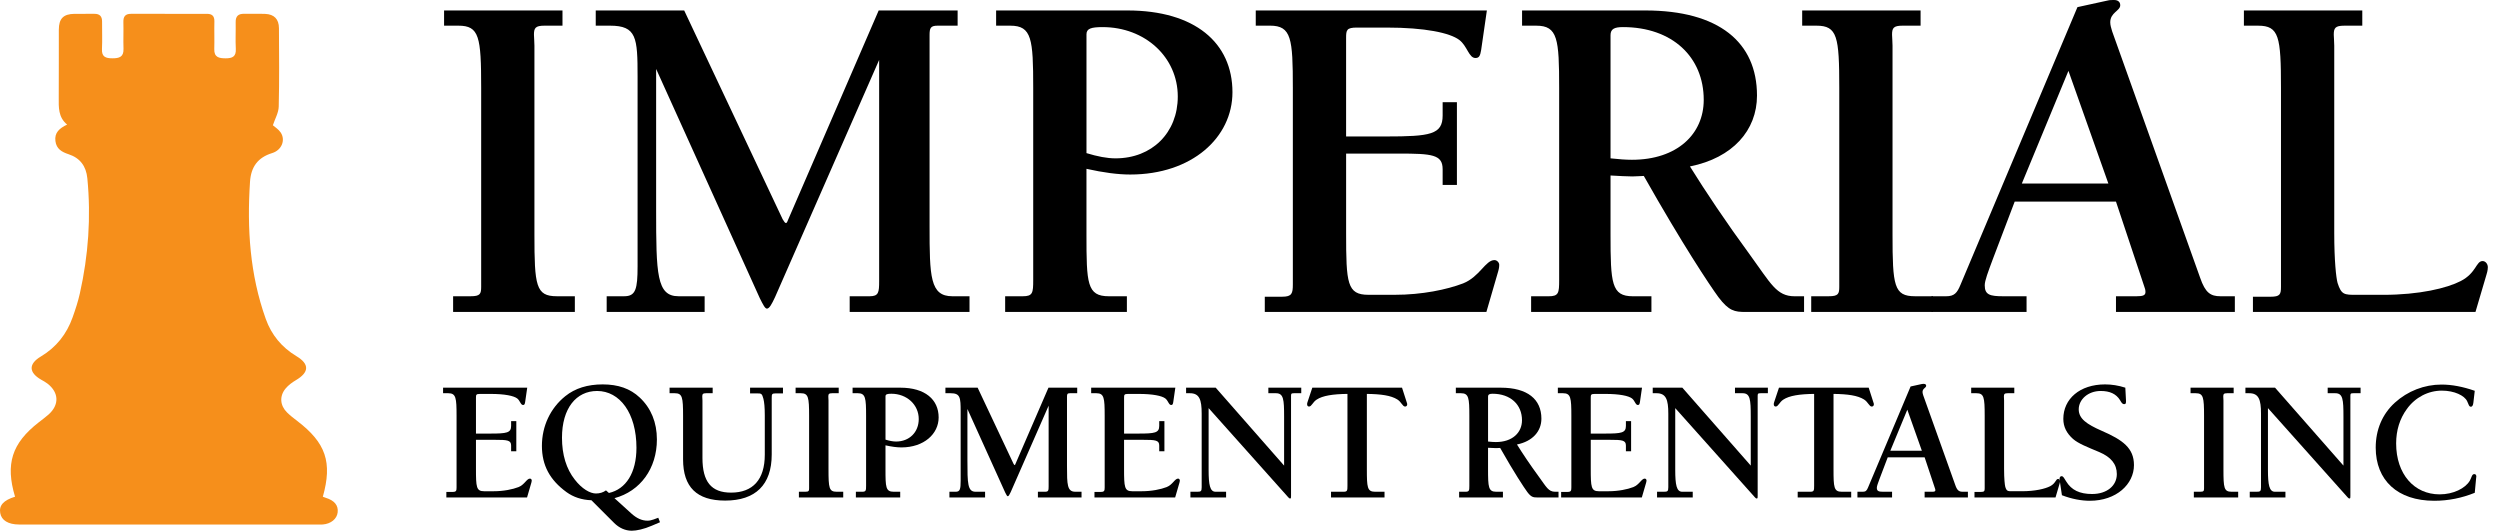 <svg width="179" height="38" viewBox="0 0 179 38" fill="none" xmlns="http://www.w3.org/2000/svg">
<path d="M40.274 0.749V1.838H38.98C38.333 1.838 38.231 2.008 38.231 2.485C38.231 2.689 38.265 2.928 38.265 3.268V16.785C38.265 20.462 38.367 21.211 39.865 21.211H41.159V22.334H32.443V21.211H33.703C34.384 21.211 34.452 21.041 34.452 20.53C34.452 20.36 34.452 20.122 34.452 19.815V6.298C34.452 2.621 34.316 1.838 32.818 1.838H31.796V0.748H40.274V0.749Z" fill="black"/>
<path d="M48.988 0.749L56.037 15.696C56.139 15.866 56.206 15.969 56.275 15.969C56.343 15.969 56.377 15.866 56.445 15.696L62.914 0.749H68.566V1.838H67.136C66.625 1.838 66.557 2.008 66.557 2.519C66.557 2.656 66.557 2.86 66.557 3.064V15.73C66.557 15.901 66.557 16.036 66.557 16.173C66.557 19.816 66.591 21.212 68.192 21.212H69.417V22.335H60.837V21.212H62.266C62.913 21.212 62.947 20.939 62.947 20.122C62.947 20.054 62.947 19.985 62.947 19.884V4.29L55.491 21.279C55.252 21.791 55.083 22.097 54.912 22.097C54.776 22.097 54.639 21.824 54.401 21.348L46.979 4.937V15.014C46.979 19.611 47.013 21.211 48.579 21.211H50.452V22.334H43.438V21.211H44.697C45.515 21.211 45.651 20.7 45.651 19.066V6.06C45.651 5.856 45.651 5.651 45.651 5.481C45.651 2.689 45.583 1.838 43.676 1.838H42.655V0.748H48.988V0.749Z" fill="black"/>
<path d="M80.72 0.749C85.554 0.749 88.244 3.064 88.244 6.605C88.244 9.84 85.35 12.496 80.924 12.496C80.039 12.496 79.017 12.36 77.791 12.088V16.786C77.791 20.293 77.825 21.212 79.391 21.212H80.685V22.335H71.969V21.212H73.229C73.944 21.212 73.978 20.974 73.978 20.054C73.978 19.986 73.978 19.918 73.978 19.816V6.299C73.978 2.792 73.876 1.839 72.343 1.839H71.322V0.749H80.72ZM79.869 11.338C82.49 11.338 84.329 9.5 84.329 6.912C84.329 4.086 81.979 1.941 78.949 1.941C78.132 1.941 77.792 2.043 77.792 2.452V10.964C78.575 11.202 79.256 11.338 79.869 11.338Z" fill="black"/>
<path d="M106.46 0.749L106.051 3.575C105.983 3.983 105.915 4.153 105.643 4.153C105.166 4.153 105.064 3.302 104.485 2.859C103.804 2.349 102.034 1.974 99.276 1.974H97.164C96.416 1.974 96.381 2.144 96.381 2.723C96.381 2.825 96.381 2.927 96.381 3.029V9.771H99.241C102.408 9.771 103.293 9.634 103.293 8.273V7.319H104.315V13.243H103.293V12.12C103.293 11.064 102.545 10.996 100.127 10.996C99.821 10.996 99.548 10.996 99.208 10.996H96.382V16.682C96.382 20.291 96.45 21.108 97.982 21.108H99.855C101.83 21.108 103.6 20.733 104.758 20.291C105.95 19.814 106.358 18.622 107.005 18.622C107.175 18.622 107.345 18.793 107.345 18.963C107.345 19.03 107.345 19.167 107.277 19.405L106.426 22.333H90.559V21.244H91.819C92.5 21.244 92.568 21.005 92.568 20.359C92.568 20.222 92.568 20.018 92.568 19.814V6.297C92.568 2.756 92.466 1.837 90.933 1.837H89.912V0.747H106.46V0.749Z" fill="black"/>
<path d="M117.799 0.749C123.077 0.749 125.801 3.03 125.801 6.844C125.801 9.329 124.064 11.304 121 11.917C122.123 13.721 123.554 15.867 125.324 18.284C126.788 20.293 127.197 21.213 128.49 21.213H129.171V22.336H125.29C125.187 22.336 125.085 22.336 124.983 22.336C124.2 22.336 123.791 22.268 123.043 21.28C122.396 20.395 120.489 17.535 117.697 12.598C117.459 12.598 117.221 12.633 116.88 12.633C116.472 12.633 115.927 12.598 115.314 12.565V16.787C115.314 20.293 115.382 21.213 116.914 21.213H118.242V22.336H109.628V21.213H110.888C111.603 21.213 111.636 20.974 111.636 20.055C111.636 19.987 111.636 19.919 111.636 19.817V6.3C111.636 2.793 111.534 1.839 110.002 1.839H108.98V0.75H117.799V0.749ZM116.846 11.44C120.081 11.44 121.987 9.602 121.987 7.15C121.987 4.086 119.74 1.94 116.199 1.94C115.585 1.94 115.314 2.077 115.314 2.519V11.338C115.927 11.406 116.438 11.44 116.846 11.44Z" fill="black"/>
<path d="M137.514 0.749V1.838H136.22C135.573 1.838 135.471 2.008 135.471 2.485C135.471 2.689 135.505 2.928 135.505 3.268V16.785C135.505 20.462 135.608 21.211 137.106 21.211H138.4V22.334H129.683V21.211H130.943C131.624 21.211 131.692 21.041 131.692 20.53C131.692 20.36 131.692 20.122 131.692 19.815V6.298C131.692 2.621 131.556 1.838 130.058 1.838H129.036V0.748H137.514V0.749Z" fill="black"/>
<path d="M160.016 22.336H151.504V21.212H152.968C153.445 21.212 153.615 21.145 153.615 20.906C153.615 20.77 153.581 20.634 153.513 20.464L151.504 14.437H144.251L142.685 18.557C142.345 19.476 142.107 20.089 142.107 20.429C142.107 21.11 142.481 21.212 143.434 21.212H145.102V22.336H138.292V21.212H139.348C139.927 21.212 140.131 20.974 140.369 20.395L148.745 0.511L150.924 0.034C151.061 4.10513e-06 151.197 0 151.367 0C151.639 0 151.809 0.136 151.809 0.375C151.809 0.783 151.094 0.885 151.094 1.6C151.094 1.804 151.162 2.009 151.231 2.247L157.529 19.884C157.904 20.973 158.278 21.212 158.993 21.212H160.015V22.336H160.016ZM144.763 13.143H150.96L148.1 5.073L144.763 13.143Z" fill="black"/>
<path d="M169.14 0.749V1.839H167.846C167.2 1.839 167.098 2.009 167.098 2.486C167.098 2.69 167.132 2.928 167.132 3.269V16.683C167.132 18.692 167.268 19.884 167.37 20.259C167.643 21.11 167.847 21.11 168.732 21.11H170.639C173.226 21.11 175.201 20.633 176.189 20.123C177.312 19.544 177.278 18.692 177.755 18.692C177.959 18.692 178.129 18.897 178.129 19.135C178.129 19.169 178.129 19.373 178.027 19.68L177.244 22.335H161.31V21.246H162.57C163.251 21.246 163.318 21.076 163.318 20.531C163.318 20.361 163.318 20.123 163.318 19.816V6.299C163.318 2.622 163.182 1.839 161.684 1.839H160.663V0.749H169.14Z" fill="black"/>
<path d="M37.749 27.758L37.6 28.788C37.576 28.936 37.55 28.998 37.451 28.998C37.278 28.998 37.241 28.689 37.03 28.527C36.782 28.341 36.137 28.205 35.133 28.205H34.364C34.092 28.205 34.079 28.266 34.079 28.477C34.079 28.514 34.079 28.552 34.079 28.589V31.044H35.12C36.273 31.044 36.596 30.994 36.596 30.498V30.151H36.968V32.309H36.596V31.9C36.596 31.515 36.323 31.491 35.443 31.491C35.331 31.491 35.232 31.491 35.108 31.491H34.079V33.561C34.079 34.876 34.103 35.173 34.661 35.173H35.343C36.062 35.173 36.707 35.037 37.128 34.875C37.562 34.702 37.711 34.267 37.947 34.267C38.009 34.267 38.071 34.329 38.071 34.391C38.071 34.416 38.071 34.465 38.047 34.552L37.737 35.618H31.959V35.221H32.418C32.666 35.221 32.69 35.134 32.69 34.899C32.69 34.849 32.69 34.775 32.69 34.701V29.779C32.69 28.49 32.653 28.155 32.095 28.155H31.724V27.758H37.749V27.758Z" fill="black"/>
<path d="M45.198 36.76C45.582 37.108 45.955 37.281 46.364 37.281C46.513 37.281 46.649 37.244 46.798 37.194L47.132 37.07L47.256 37.392L46.673 37.64C46.103 37.888 45.57 38 45.235 38C44.777 38 44.33 37.802 43.971 37.442L42.346 35.818C41.652 35.793 41.057 35.594 40.561 35.235C39.371 34.367 38.801 33.325 38.801 31.924C38.801 30.511 39.408 29.222 40.475 28.366C41.182 27.796 42.075 27.523 43.153 27.523C44.257 27.523 45.124 27.821 45.806 28.465C46.612 29.221 47.034 30.238 47.034 31.466C47.034 33.548 45.844 35.173 43.996 35.669L45.198 36.76ZM45.57 32.061C45.57 29.569 44.367 27.994 42.755 27.994C41.255 27.994 40.238 29.234 40.238 31.342C40.238 32.557 40.548 33.574 41.156 34.342C41.664 34.999 42.247 35.334 42.668 35.334C42.941 35.334 43.189 35.26 43.388 35.111L43.599 35.297C44.814 35.025 45.57 33.859 45.57 32.061Z" fill="black"/>
<path d="M51.027 27.758V28.155H50.556C50.321 28.155 50.283 28.217 50.283 28.391C50.283 28.465 50.296 28.552 50.296 28.676V32.792C50.296 34.478 50.916 35.272 52.342 35.272C53.904 35.272 54.759 34.342 54.759 32.557V29.73C54.759 29.184 54.722 28.788 54.66 28.552C54.561 28.18 54.511 28.167 54.226 28.167C54.201 28.167 54.189 28.167 54.164 28.167H53.705V27.758H56.061V28.167H55.54C55.268 28.167 55.255 28.217 55.255 28.502V32.544C55.255 34.714 54.09 35.842 51.92 35.842C49.887 35.842 48.908 34.874 48.908 32.891V29.779C48.908 28.44 48.858 28.155 48.313 28.155H47.941V27.758H51.027V27.758Z" fill="black"/>
<path d="M60.052 27.758V28.155H59.581C59.346 28.155 59.308 28.217 59.308 28.391C59.308 28.465 59.321 28.552 59.321 28.676V33.598C59.321 34.937 59.358 35.209 59.903 35.209H60.375V35.618H57.201V35.209H57.66C57.907 35.209 57.932 35.148 57.932 34.962C57.932 34.9 57.932 34.813 57.932 34.701V29.779C57.932 28.44 57.882 28.155 57.337 28.155H56.965V27.758H60.052V27.758Z" fill="black"/>
<path d="M64.467 27.758C66.228 27.758 67.207 28.601 67.207 29.89C67.207 31.068 66.153 32.035 64.542 32.035C64.219 32.035 63.848 31.985 63.401 31.886V33.597C63.401 34.874 63.414 35.209 63.983 35.209H64.455V35.617H61.281V35.209H61.739C62 35.209 62.012 35.121 62.012 34.787C62.012 34.762 62.012 34.737 62.012 34.7V29.778C62.012 28.501 61.975 28.154 61.417 28.154H61.045V27.757H64.467V27.758ZM64.158 31.614C65.112 31.614 65.782 30.945 65.782 30.003C65.782 28.973 64.926 28.192 63.823 28.192C63.525 28.192 63.402 28.229 63.402 28.378V31.478C63.686 31.564 63.934 31.614 64.158 31.614Z" fill="black"/>
<path d="M69.999 27.758L72.565 33.201C72.602 33.263 72.627 33.3 72.652 33.3C72.677 33.3 72.689 33.263 72.714 33.201L75.07 27.758H77.128V28.155H76.607C76.421 28.155 76.397 28.217 76.397 28.403C76.397 28.453 76.397 28.526 76.397 28.601V33.213C76.397 33.275 76.397 33.325 76.397 33.374C76.397 34.7 76.409 35.209 76.992 35.209H77.438V35.618H74.314V35.209H74.834C75.07 35.209 75.082 35.11 75.082 34.812C75.082 34.787 75.082 34.762 75.082 34.725V29.046L72.367 35.233C72.28 35.42 72.218 35.531 72.156 35.531C72.106 35.531 72.057 35.432 71.97 35.259L69.267 29.283V32.953C69.267 34.627 69.28 35.209 69.85 35.209H70.532V35.618H67.978V35.209H68.436C68.734 35.209 68.783 35.023 68.783 34.428V29.692C68.783 29.617 68.783 29.543 68.783 29.481C68.783 28.465 68.759 28.155 68.064 28.155H67.692V27.758H69.999Z" fill="black"/>
<path d="M84.154 27.758L84.005 28.788C83.981 28.936 83.955 28.998 83.856 28.998C83.683 28.998 83.645 28.689 83.435 28.527C83.187 28.341 82.542 28.205 81.538 28.205H80.769C80.497 28.205 80.484 28.266 80.484 28.477C80.484 28.514 80.484 28.552 80.484 28.589V31.044H81.525C82.678 31.044 83.001 30.994 83.001 30.498V30.151H83.372V32.309H83.001V31.9C83.001 31.515 82.728 31.491 81.848 31.491C81.736 31.491 81.637 31.491 81.513 31.491H80.483V33.561C80.483 34.876 80.508 35.173 81.066 35.173H81.748C82.467 35.173 83.112 35.037 83.533 34.875C83.967 34.702 84.116 34.267 84.352 34.267C84.413 34.267 84.476 34.329 84.476 34.391C84.476 34.416 84.476 34.465 84.451 34.552L84.141 35.618H78.364V35.221H78.823C79.07 35.221 79.095 35.134 79.095 34.899C79.095 34.849 79.095 34.775 79.095 34.701V29.779C79.095 28.49 79.058 28.155 78.5 28.155H78.128V27.758H84.154V27.758Z" fill="black"/>
<path d="M87.045 27.758L91.942 33.337V29.829C91.942 28.602 91.905 28.155 91.359 28.155H90.814V27.758H93.17V28.155H92.649C92.451 28.155 92.438 28.192 92.438 28.353C92.438 28.378 92.438 28.427 92.438 28.465V35.519C92.438 35.631 92.439 35.693 92.377 35.693C92.327 35.693 92.278 35.656 92.228 35.594L86.537 29.221V33.647C86.537 34.725 86.636 35.209 87.032 35.209H87.788V35.618H85.234V35.209H85.718C85.978 35.209 86.04 35.185 86.04 34.887V29.617C86.04 28.613 85.879 28.155 85.197 28.155H84.924V27.758H87.045Z" fill="black"/>
<path d="M100.385 27.758L100.719 28.799C100.744 28.861 100.756 28.911 100.756 28.948C100.756 29.047 100.694 29.109 100.607 29.109C100.421 29.109 100.347 28.787 100.049 28.601C99.591 28.315 98.884 28.216 97.867 28.204V33.597C97.867 34.886 97.892 35.209 98.45 35.209H99.132V35.617H95.301V35.209H96.206C96.466 35.209 96.478 35.121 96.478 34.787C96.478 34.762 96.478 34.737 96.478 34.7V28.203C95.437 28.216 94.705 28.327 94.272 28.612C93.987 28.798 93.912 29.108 93.727 29.108C93.64 29.108 93.59 29.046 93.59 28.947C93.59 28.91 93.59 28.86 93.615 28.798L93.962 27.757H100.385V27.758Z" fill="black"/>
<path d="M107.45 27.758C109.372 27.758 110.364 28.588 110.364 29.977C110.364 30.882 109.731 31.601 108.615 31.825C109.024 32.482 109.545 33.263 110.19 34.143C110.723 34.874 110.872 35.209 111.342 35.209H111.59V35.618H110.177C110.14 35.618 110.102 35.618 110.065 35.618C109.78 35.618 109.631 35.594 109.359 35.234C109.123 34.912 108.428 33.87 107.412 32.073C107.325 32.073 107.238 32.085 107.114 32.085C106.965 32.085 106.767 32.073 106.544 32.061V33.598C106.544 34.875 106.568 35.209 107.127 35.209H107.61V35.618H104.473V35.209H104.932C105.193 35.209 105.205 35.122 105.205 34.788C105.205 34.763 105.205 34.738 105.205 34.701V29.779C105.205 28.502 105.167 28.155 104.609 28.155H104.238V27.758H107.45ZM107.103 31.651C108.281 31.651 108.975 30.982 108.975 30.089C108.975 28.973 108.156 28.192 106.867 28.192C106.644 28.192 106.545 28.242 106.545 28.403V31.614C106.768 31.639 106.954 31.651 107.103 31.651Z" fill="black"/>
<path d="M117.568 27.758L117.419 28.788C117.395 28.936 117.37 28.998 117.27 28.998C117.097 28.998 117.06 28.689 116.849 28.527C116.601 28.341 115.956 28.205 114.952 28.205H114.184C113.911 28.205 113.898 28.266 113.898 28.477C113.898 28.514 113.898 28.552 113.898 28.589V31.044H114.939C116.092 31.044 116.415 30.994 116.415 30.498V30.151H116.787V32.309H116.415V31.9C116.415 31.515 116.142 31.491 115.262 31.491C115.15 31.491 115.051 31.491 114.927 31.491H113.898V33.561C113.898 34.876 113.922 35.173 114.48 35.173H115.162C115.882 35.173 116.526 35.037 116.947 34.875C117.382 34.702 117.53 34.267 117.766 34.267C117.828 34.267 117.89 34.329 117.89 34.391C117.89 34.416 117.89 34.465 117.865 34.552L117.555 35.618H111.777V35.221H112.236C112.484 35.221 112.509 35.134 112.509 34.899C112.509 34.849 112.509 34.775 112.509 34.701V29.779C112.509 28.49 112.472 28.155 111.914 28.155H111.542V27.758H117.568V27.758Z" fill="black"/>
<path d="M120.456 27.758L125.354 33.337V29.829C125.354 28.602 125.316 28.155 124.771 28.155H124.225V27.758H126.58V28.155H126.06C125.862 28.155 125.849 28.192 125.849 28.353C125.849 28.378 125.849 28.427 125.849 28.465V35.519C125.849 35.631 125.849 35.693 125.787 35.693C125.737 35.693 125.688 35.656 125.638 35.594L119.947 29.221V33.647C119.947 34.725 120.046 35.209 120.443 35.209H121.2V35.618H118.645V35.209H119.129C119.389 35.209 119.451 35.185 119.451 34.887V29.617C119.451 28.613 119.29 28.155 118.608 28.155H118.335V27.758H120.456Z" fill="black"/>
<path d="M133.798 27.758L134.132 28.799C134.157 28.861 134.169 28.911 134.169 28.948C134.169 29.047 134.107 29.109 134.02 29.109C133.834 29.109 133.76 28.787 133.463 28.601C133.004 28.315 132.297 28.216 131.28 28.204V33.597C131.28 34.886 131.305 35.209 131.864 35.209H132.546V35.617H128.715V35.209H129.62C129.88 35.209 129.892 35.121 129.892 34.787C129.892 34.762 129.892 34.737 129.892 34.7V28.203C128.85 28.216 128.119 28.327 127.686 28.612C127.4 28.798 127.326 29.108 127.14 29.108C127.053 29.108 127.003 29.046 127.003 28.947C127.003 28.91 127.003 28.86 127.028 28.798L127.375 27.757H133.798V27.758Z" fill="black"/>
<path d="M140.903 35.619H137.803V35.21H138.336C138.51 35.21 138.572 35.185 138.572 35.099C138.572 35.049 138.559 34.999 138.534 34.938L137.803 32.743H135.162L134.592 34.243C134.468 34.578 134.381 34.801 134.381 34.925C134.381 35.173 134.517 35.21 134.864 35.21H135.472V35.619H132.992V35.21H133.377C133.587 35.21 133.662 35.123 133.749 34.912L136.799 27.672L137.592 27.498C137.642 27.486 137.691 27.486 137.753 27.486C137.852 27.486 137.914 27.536 137.914 27.622C137.914 27.771 137.653 27.808 137.653 28.068C137.653 28.143 137.678 28.217 137.703 28.304L139.997 34.726C140.133 35.123 140.269 35.209 140.53 35.209H140.902V35.619H140.903ZM135.348 32.272H137.605L136.564 29.333L135.348 32.272Z" fill="black"/>
<path d="M144.224 27.758V28.155H143.752C143.517 28.155 143.48 28.217 143.48 28.391C143.48 28.465 143.492 28.552 143.492 28.676V33.561C143.492 34.292 143.542 34.726 143.579 34.862C143.678 35.172 143.753 35.172 144.075 35.172H144.769C145.712 35.172 146.431 34.999 146.791 34.813C147.199 34.602 147.187 34.292 147.361 34.292C147.435 34.292 147.497 34.367 147.497 34.453C147.497 34.466 147.497 34.541 147.46 34.652L147.175 35.619H141.373V35.222H141.831C142.079 35.222 142.104 35.16 142.104 34.962C142.104 34.9 142.104 34.813 142.104 34.701V29.779C142.104 28.44 142.054 28.155 141.509 28.155H141.137V27.758H144.224V27.758Z" fill="black"/>
<path d="M152.221 28.676C152.221 28.701 152.221 28.726 152.221 28.751C152.221 28.875 152.196 28.937 152.097 28.937C151.948 28.937 151.899 28.825 151.787 28.639C151.515 28.205 151.068 27.994 150.411 27.994C149.506 27.994 148.837 28.602 148.837 29.309C148.837 29.978 149.407 30.375 150.485 30.846C151.998 31.503 152.792 32.086 152.792 33.301C152.792 34.664 151.539 35.855 149.63 35.855C149.035 35.855 148.341 35.731 147.634 35.458L147.474 34.392C147.474 34.354 147.461 34.33 147.461 34.304C147.461 34.168 147.523 34.094 147.61 34.094C147.734 34.094 147.796 34.243 147.944 34.478C148.317 35.086 148.899 35.371 149.792 35.371C150.858 35.371 151.565 34.776 151.565 33.945C151.565 33.238 151.156 32.73 150.312 32.37C149.457 32.011 148.813 31.763 148.428 31.428C147.97 31.019 147.734 30.561 147.734 29.99C147.734 28.564 148.912 27.523 150.722 27.523C151.193 27.523 151.677 27.597 152.173 27.758L152.221 28.676Z" fill="black"/>
<path d="M159.93 27.758V28.155H159.459C159.224 28.155 159.186 28.217 159.186 28.391C159.186 28.465 159.199 28.552 159.199 28.676V33.598C159.199 34.937 159.236 35.209 159.781 35.209H160.253V35.618H157.079V35.209H157.537C157.785 35.209 157.81 35.148 157.81 34.962C157.81 34.9 157.81 34.813 157.81 34.701V29.779C157.81 28.44 157.76 28.155 157.215 28.155H156.843V27.758H159.93V27.758Z" fill="black"/>
<path d="M162.893 27.758L167.791 33.337V29.829C167.791 28.602 167.753 28.155 167.208 28.155H166.662V27.758H169.018V28.155H168.497C168.299 28.155 168.287 28.192 168.287 28.353C168.287 28.378 168.287 28.427 168.287 28.465V35.519C168.287 35.631 168.287 35.693 168.225 35.693C168.176 35.693 168.126 35.656 168.076 35.594L162.385 29.221V33.647C162.385 34.725 162.484 35.209 162.881 35.209H163.637V35.618H161.082V35.209H161.566C161.826 35.209 161.888 35.185 161.888 34.887V29.617C161.888 28.613 161.727 28.155 161.045 28.155H160.772V27.758H162.893Z" fill="black"/>
<path d="M177.093 28.837C177.069 29.035 177.006 29.122 176.92 29.122C176.771 29.122 176.758 28.949 176.647 28.725C176.461 28.328 175.742 27.969 174.837 27.969C173.87 27.969 172.94 28.44 172.332 29.283C171.824 29.977 171.564 30.808 171.564 31.75C171.564 33.945 172.853 35.396 174.676 35.396C175.668 35.396 176.511 34.962 176.833 34.428C176.97 34.193 176.982 33.945 177.156 33.945C177.243 33.945 177.305 33.995 177.305 34.119C177.305 34.143 177.292 34.18 177.292 34.218L177.193 35.284C176.276 35.656 175.309 35.855 174.292 35.855C171.663 35.855 170.101 34.391 170.101 32.048C170.101 30.771 170.572 29.655 171.465 28.837C172.395 27.994 173.585 27.535 174.812 27.535C175.556 27.535 176.337 27.684 177.192 27.981L177.093 28.837Z" fill="black"/>
<path d="M1.077 35.564C0.374 33.214 0.85 31.74 2.769 30.243C3.005 30.059 3.246 29.882 3.47 29.685C4.256 28.993 4.227 28.105 3.397 27.464C3.257 27.355 3.096 27.271 2.941 27.182C2.056 26.671 2.032 26.06 2.921 25.528C4.033 24.864 4.776 23.919 5.202 22.716C5.401 22.156 5.588 21.587 5.718 21.008C6.328 18.289 6.525 15.541 6.253 12.763C6.169 11.897 5.731 11.312 4.912 11.043C4.424 10.883 4.039 10.664 3.968 10.101C3.891 9.498 4.251 9.188 4.806 8.92C4.164 8.392 4.201 7.681 4.206 6.966C4.218 5.353 4.206 3.739 4.212 2.126C4.215 1.327 4.539 1.003 5.332 0.991C5.81 0.984 6.288 0.993 6.766 0.99C7.138 0.988 7.311 1.169 7.308 1.541C7.303 2.198 7.333 2.856 7.301 3.512C7.273 4.078 7.575 4.173 8.041 4.175C8.524 4.177 8.865 4.089 8.843 3.495C8.82 2.858 8.853 2.22 8.834 1.583C8.823 1.184 8.97 0.989 9.38 0.99C11.193 0.994 13.005 0.993 14.818 0.991C15.184 0.991 15.36 1.148 15.35 1.535C15.333 2.192 15.363 2.85 15.342 3.507C15.323 4.108 15.681 4.174 16.156 4.176C16.631 4.176 16.914 4.059 16.884 3.502C16.85 2.867 16.887 2.227 16.874 1.59C16.866 1.155 17.065 0.976 17.49 0.988C17.988 1 18.486 0.976 18.984 0.995C19.627 1.02 19.969 1.366 19.973 2.018C19.983 3.89 20.003 5.763 19.957 7.634C19.946 8.077 19.687 8.513 19.538 8.969C19.673 9.091 19.94 9.252 20.097 9.486C20.458 10.025 20.175 10.748 19.487 10.96C18.453 11.278 17.972 11.955 17.901 13.012C17.68 16.358 17.89 19.655 19.03 22.839C19.438 23.978 20.172 24.87 21.225 25.502C22.172 26.071 22.14 26.658 21.186 27.221C20.917 27.38 20.65 27.576 20.451 27.814C19.997 28.357 20.046 29.031 20.551 29.53C20.777 29.753 21.03 29.95 21.283 30.142C23.333 31.707 23.809 33.1 23.115 35.565C23.182 35.59 23.25 35.62 23.321 35.642C23.945 35.833 24.234 36.184 24.177 36.685C24.125 37.153 23.697 37.505 23.113 37.553C22.975 37.564 22.835 37.555 22.695 37.555C15.624 37.555 8.553 37.555 1.482 37.555C1.442 37.555 1.402 37.555 1.362 37.555C0.588 37.551 0.104 37.256 0.016 36.734C-0.078 36.187 0.246 35.821 1.077 35.564Z" fill="#F68F1B"/>
</svg>
